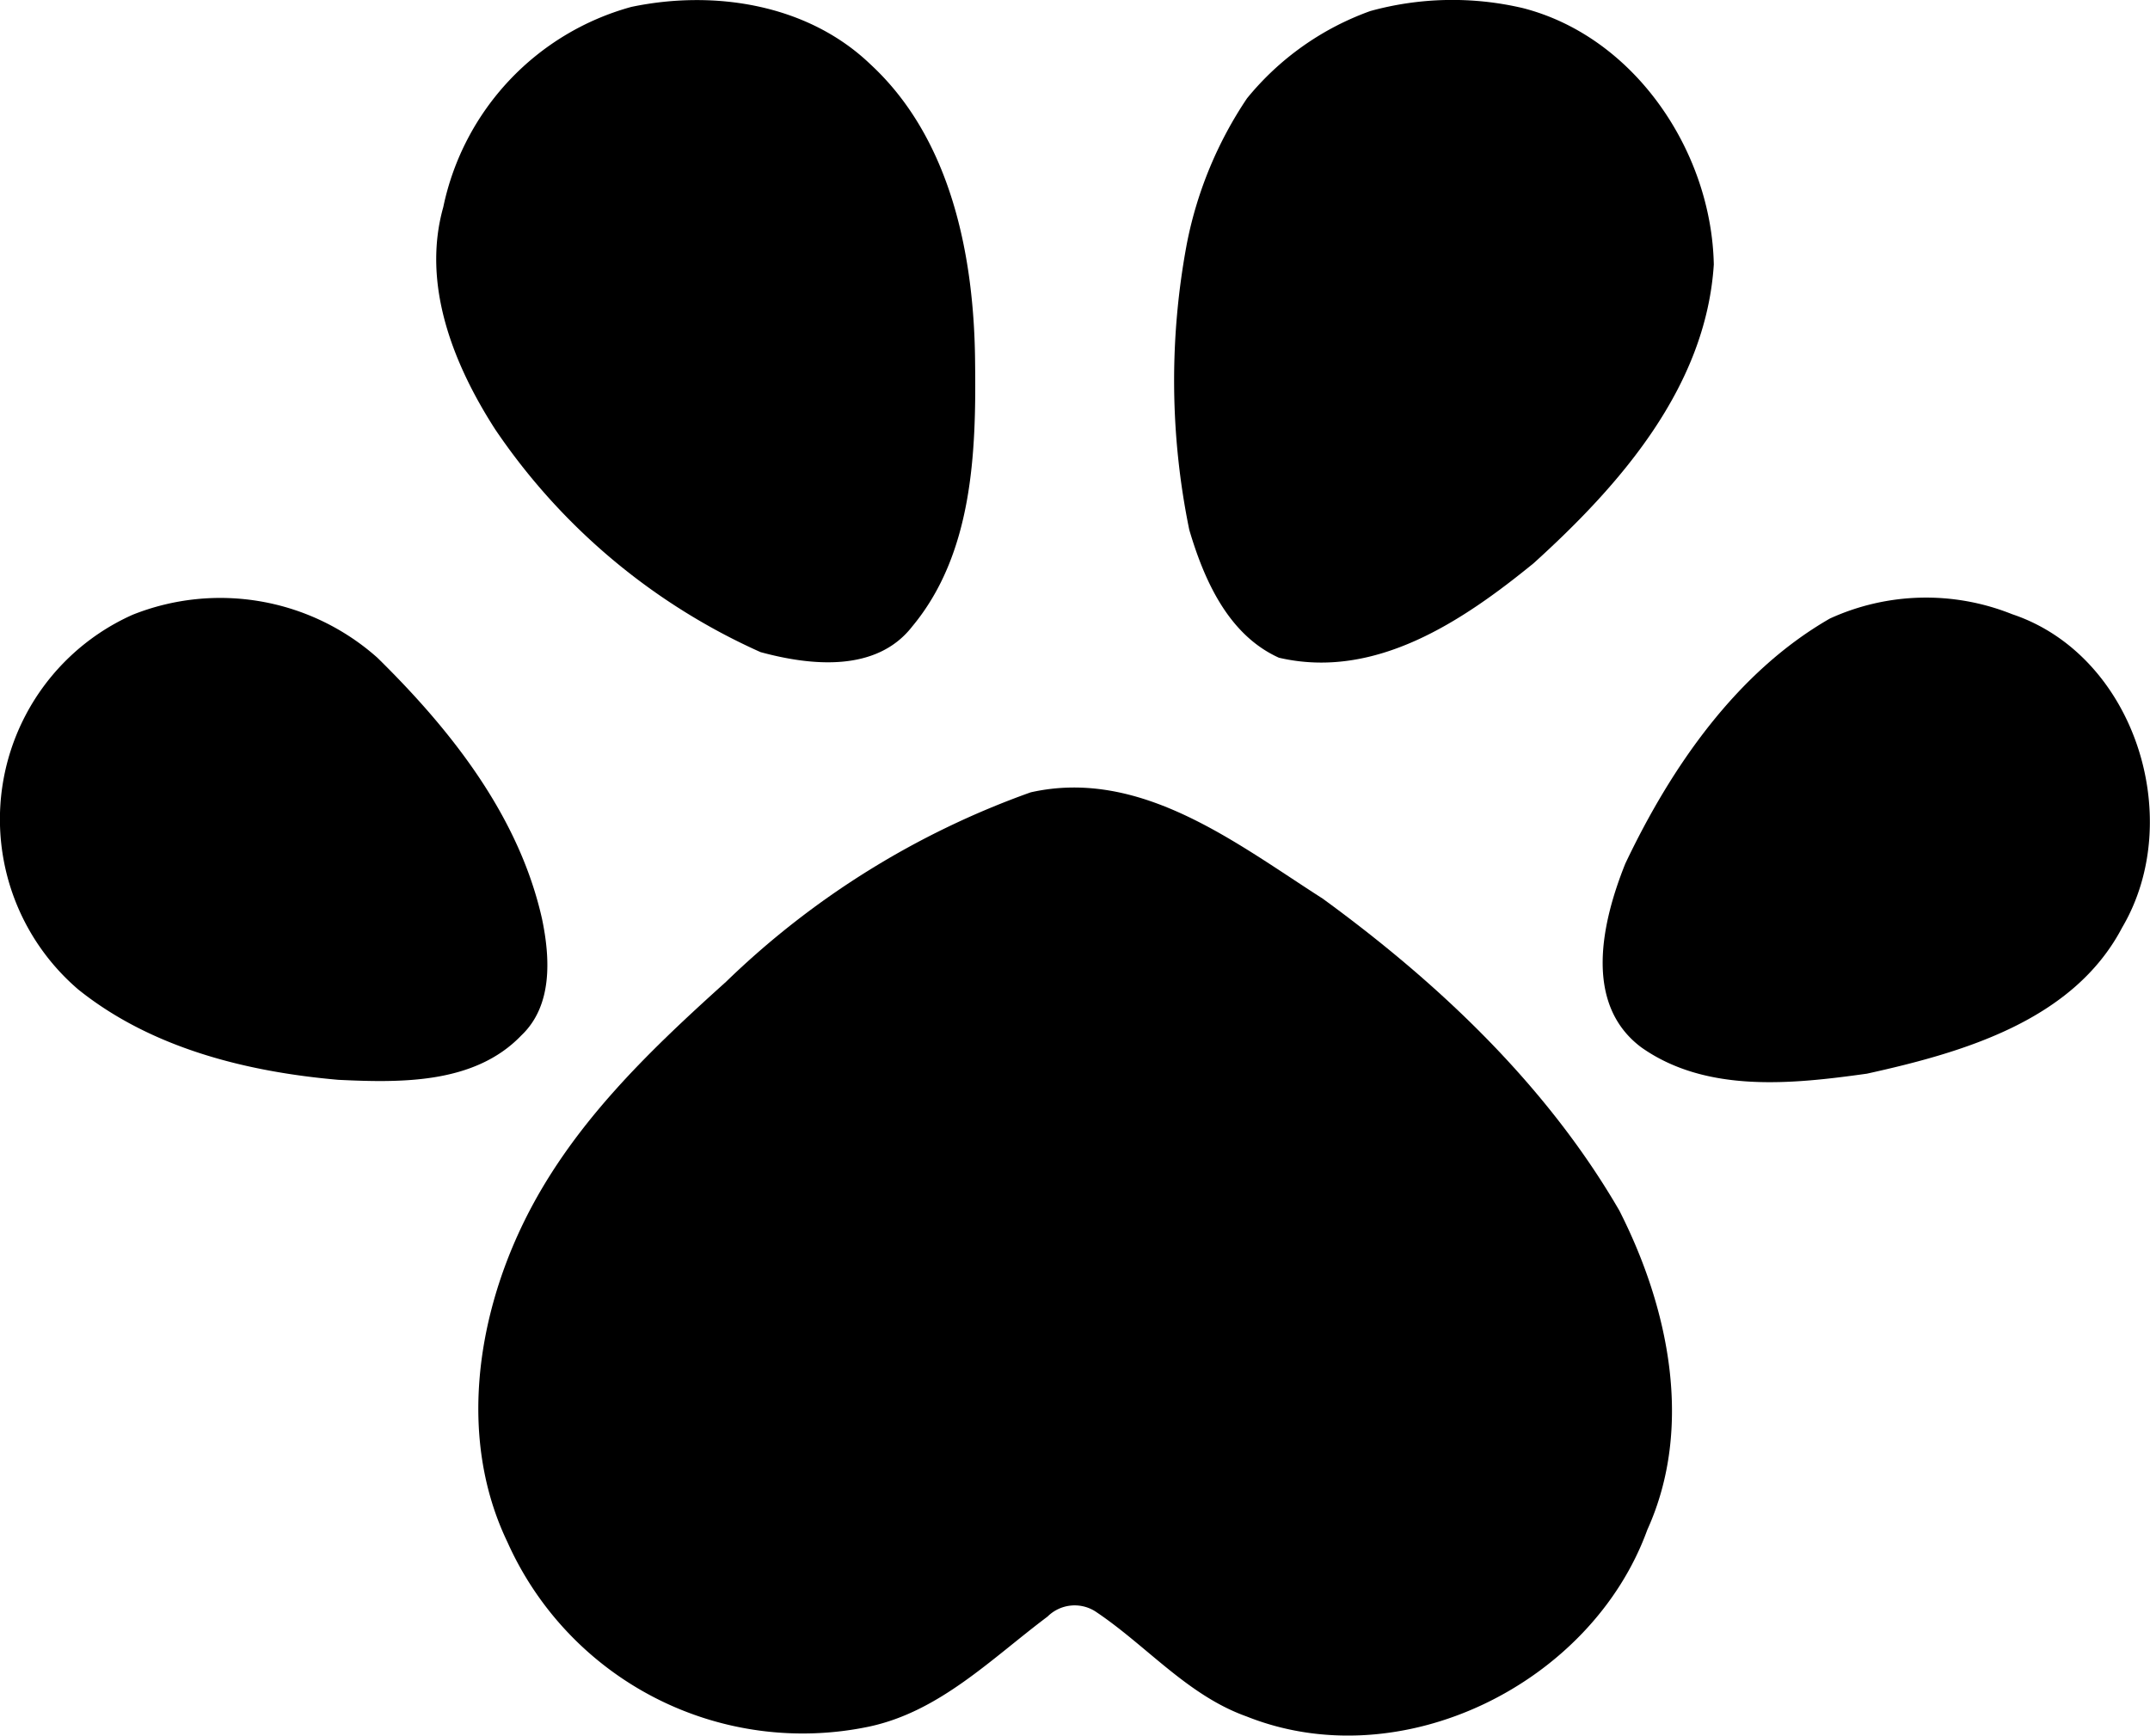 <svg xmlns="http://www.w3.org/2000/svg" viewBox="0 0 115.14 92.98"><title>Asset 12</title><g id="Layer_2" data-name="Layer 2"><g id="Images_fonts_colours" data-name="Images / fonts / colours"><path d="M33.81.37c4.44-.93,9.45-.15,12.81,3.08,4.33,4,5.56,10.31,5.6,16,.06,4.82-.13,10.22-3.37,14.11-1.92,2.47-5.44,2.1-8.12,1.37A33.79,33.79,0,0,1,26.52,23c-2.24-3.48-3.95-7.76-2.78-11.91A14.1,14.1,0,0,1,33.81.37Z"/><path d="M73.39.59A16.54,16.54,0,0,1,81.54.43c6,1.53,10.12,7.68,10.24,13.74-.42,6.55-5,11.79-9.65,16-3.79,3.09-8.48,6.26-13.64,5.06-2.7-1.22-4-4.14-4.8-6.85A39.75,39.75,0,0,1,63.57,13a21.27,21.27,0,0,1,3.21-7.73A15.09,15.09,0,0,1,73.39.59Z"/><path d="M7.1,32.93a12.66,12.66,0,0,1,13.11,2.3c3.95,3.88,7.59,8.49,8.82,14,.43,2.07.58,4.63-1.11,6.23-2.5,2.61-6.45,2.54-9.8,2.38C13.2,57.41,8.1,56.14,4.19,53A12,12,0,0,1,7.1,32.93Z"/><path d="M98,33.13a12.39,12.39,0,0,1,9.76-.23c6.55,2.19,9.33,10.94,5.89,16.78-2.62,5-8.55,6.7-13.67,7.83-4,.56-8.59,1.05-12.07-1.4-3.15-2.34-2.11-6.76-.87-9.85C89.49,41.1,93,36,98,33.13Z"/><path d="M55.2,42.44c5.89-1.32,11,2.73,15.63,5.69,6.23,4.54,12,10,15.89,16.71,2.64,5.19,4,11.59,1.5,17.1-3,8.27-13.19,13.3-21.46,10-3.17-1.13-5.36-3.8-8.09-5.62a2.06,2.06,0,0,0-2.57.27c-3,2.25-5.77,5.08-9.54,5.89a17.32,17.32,0,0,1-19.39-9.89c-2.58-5.38-1.7-11.77.82-17s6.68-9.21,10.89-13A45.24,45.24,0,0,1,55.2,42.44Z"/></g></g></svg>